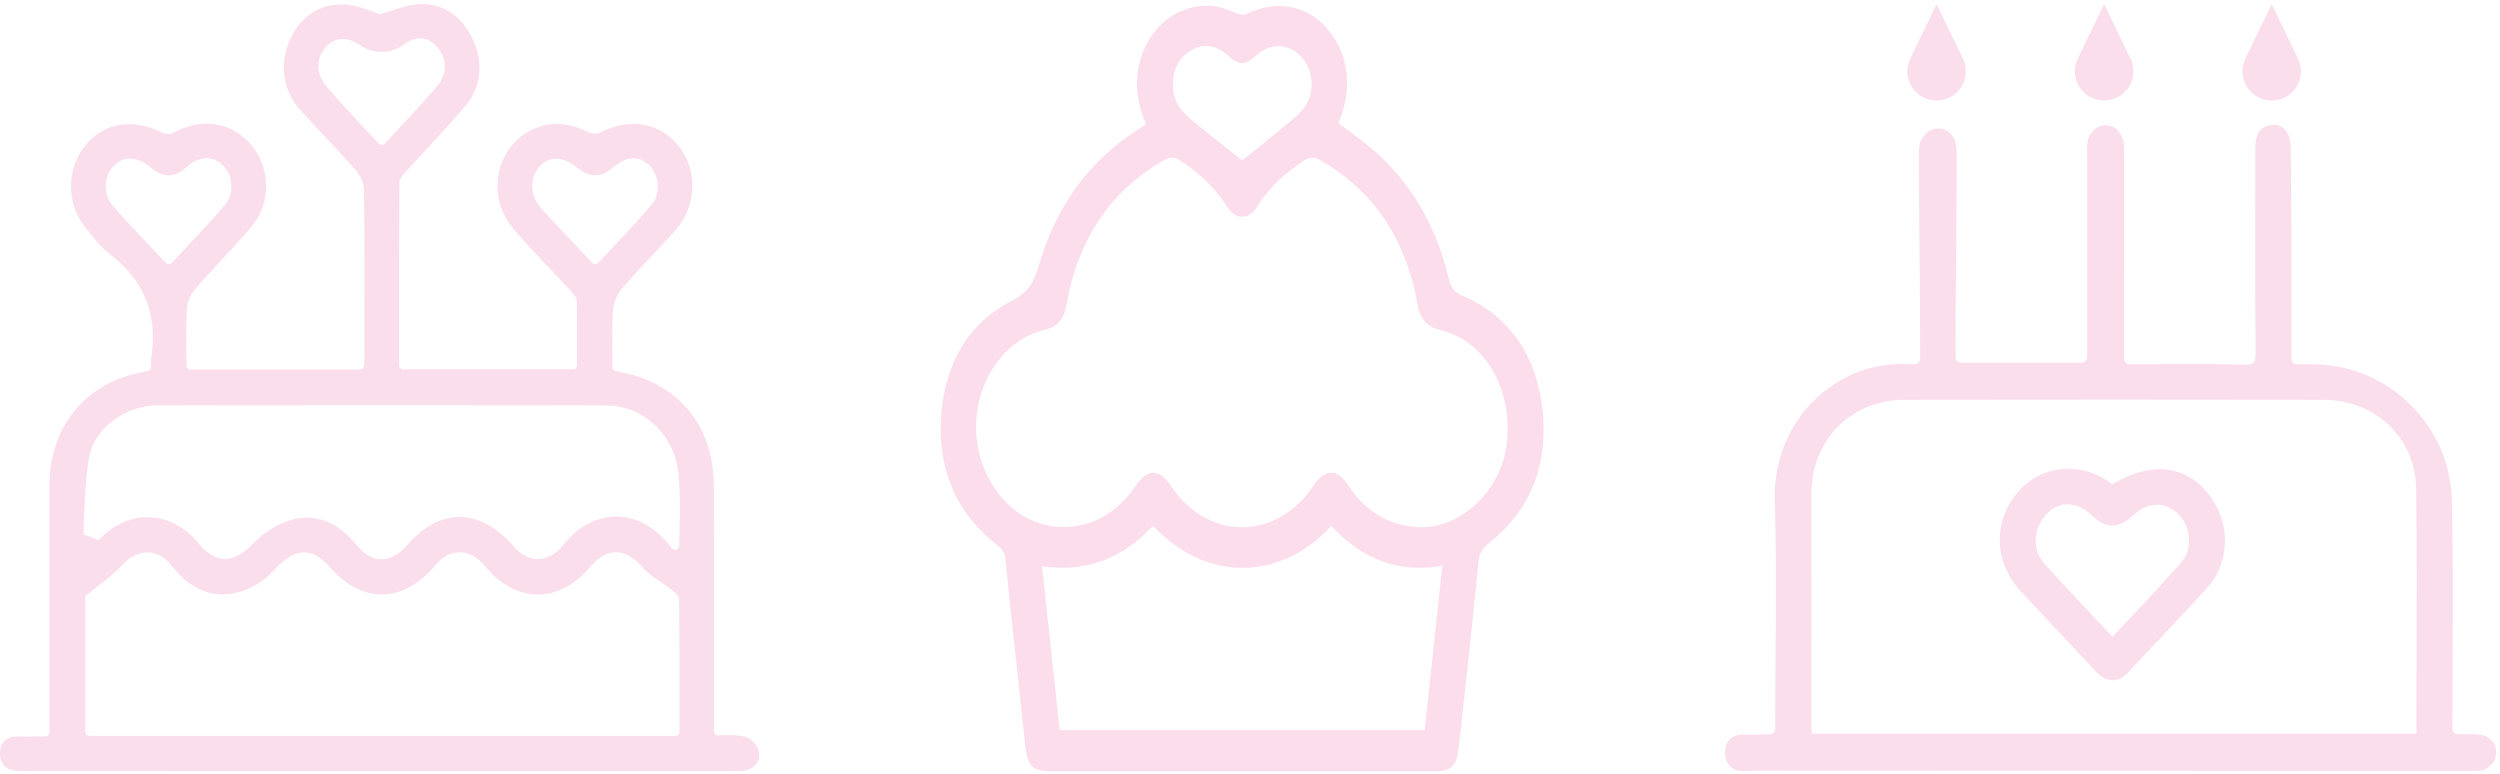 <svg width="565" height="175" viewBox="0 0 565 175" fill="none" xmlns="http://www.w3.org/2000/svg">
<path d="M258.982 28.037C253.753 16.033 259.63 5.94 266.319 2.797C270.616 0.783 274.853 0.799 279.14 2.889C279.948 3.286 281.124 3.454 281.892 3.085C288.517 -0.075 295.226 1.125 299.922 6.467C304.732 11.945 305.779 19.638 302.733 27.098C302.639 27.331 302.579 27.581 302.499 27.83C305.256 29.953 308.107 31.886 310.699 34.188C319.063 41.609 324.641 51.203 327.383 62.837C327.862 64.868 328.634 66.029 330.459 66.806C341.046 71.323 347.263 80.188 348.618 92.751C349.959 105.233 345.722 115.401 336.575 122.703C335.164 123.827 334.342 124.935 334.143 126.998C332.916 139.447 331.545 151.879 330.21 164.312C329.985 166.397 329.746 168.487 329.407 170.55C329.013 172.928 327.657 174.16 325.529 174.28C324.911 174.312 324.293 174.301 323.669 174.301C295.022 174.301 266.374 174.301 237.726 174.301C233.195 174.301 232.208 173.216 231.675 168.177C230.204 154.263 228.629 140.359 227.218 126.433C227.044 124.69 226.316 123.909 225.19 123.024C216.077 115.89 211.726 105.933 212.743 93.506C213.705 81.736 219.118 72.843 228.679 67.962C232.124 66.203 233.649 63.993 234.775 60.041C238.669 46.387 246.38 36.072 257.486 29.084C257.955 28.791 258.398 28.439 258.977 28.031L258.982 28.037ZM320.404 119.131C329.766 119.696 339.077 111.167 340.458 100.759C342.113 88.31 335.877 77.153 325.559 74.602C322.463 73.836 320.993 72.246 320.355 68.706C317.638 53.657 310.106 42.684 297.903 35.952C297.13 35.523 295.784 35.605 295.032 36.093C290.785 38.862 286.921 42.136 284.055 46.816C282.301 49.688 279.195 49.704 277.415 46.854C274.524 42.218 270.716 38.868 266.454 36.11C265.731 35.643 264.485 35.431 263.782 35.811C251.504 42.538 243.788 53.439 241.071 68.63C240.468 71.996 239.247 73.777 236.166 74.515C223.724 77.506 217.045 93.158 222.518 106.15C229.073 121.715 247.282 123.702 256.609 109.864C259.301 105.873 261.988 105.83 264.585 109.744C272.949 122.345 288.502 122.285 296.946 109.625C299.408 105.933 302.23 105.879 304.628 109.576C308.551 115.629 313.824 118.746 320.404 119.126V119.131ZM300.854 118.854C290.889 129.94 274.106 132.97 260.542 118.843C253.548 126.439 245.154 129.381 235.508 127.975C236.849 140.489 238.165 152.732 239.481 165.007H321.985C323.316 152.574 324.627 140.294 325.957 127.861C316.122 129.582 307.942 126.444 300.854 118.86V118.854ZM280.75 36.267C283.726 33.862 286.752 31.452 289.738 28.987C291.293 27.7 292.918 26.462 294.269 24.931C297.125 21.685 297.125 16.646 294.449 13.28C291.752 9.893 287.435 9.486 284.195 12.314C281.214 14.915 280.212 14.904 277.321 12.396C274.843 10.246 272.127 9.714 269.285 11.342C266.404 12.998 265.013 15.686 265.083 19.426C265.158 23.368 267.411 25.572 269.883 27.597C273.502 30.561 277.181 33.428 280.75 36.273V36.267Z" fill="#FBDDEC"/>
<path d="M171.588 170.347C171.504 169.166 170.84 168.018 169.807 167.259C169.122 166.764 168.511 166.484 167.889 166.374C166.135 166.052 164.359 166.115 162.483 166.179H162.304C162.051 166.205 161.819 166.1 161.635 165.926C161.456 165.752 161.361 165.52 161.361 165.278V163.26C161.361 158.059 161.361 152.864 161.366 147.668C161.371 135.296 161.382 122.508 161.345 109.926C161.308 96.136 153.257 86.441 139.815 83.996C138.419 83.743 138.382 83.522 138.403 82.252C138.424 80.793 138.403 79.317 138.382 77.889C138.345 75.413 138.303 72.847 138.514 70.381C138.667 68.547 139.42 66.587 140.427 65.396C142.518 62.92 144.8 60.501 147.002 58.167C148.957 56.096 150.975 53.952 152.883 51.754C157.551 46.369 157.657 37.986 153.125 32.675C148.752 27.548 142.128 26.573 135.405 30.061C134.962 30.293 133.729 30.235 132.881 29.819C128.339 27.585 124.203 27.427 120.241 29.319C116.399 31.157 113.675 34.661 112.764 38.935C111.794 43.471 112.985 48.135 116.03 51.733C118.607 54.774 121.389 57.698 124.082 60.528C125.662 62.187 127.291 63.905 128.861 65.623C129.33 66.134 130.31 67.204 130.326 67.736C130.452 71.893 130.436 75.971 130.42 80.292L130.41 82.563C130.41 83.058 130.004 83.464 129.509 83.464H91.097C90.602 83.464 90.196 83.058 90.196 82.552V78.116C90.185 65.37 90.18 53.335 90.27 41.026C90.27 40.631 90.733 39.915 91.64 38.908C93.294 37.064 95.012 35.22 96.672 33.428C99.47 30.42 102.362 27.306 105.06 24.102C108.78 19.681 109.391 14.233 106.788 8.758C104.301 3.552 100.123 0.781 95.065 0.923C92.746 0.992 90.502 1.735 88.331 2.451C87.609 2.688 86.861 2.936 86.118 3.157C85.954 3.205 85.781 3.205 85.612 3.141C85.143 2.978 84.658 2.799 84.163 2.615C82.456 1.977 80.527 1.25 78.509 1.055C73.103 0.528 68.64 3.031 65.953 8.089C62.997 13.659 63.713 20.219 67.786 24.792C69.689 26.926 71.675 29.039 73.593 31.078C75.906 33.534 78.298 36.079 80.532 38.655C81.528 39.804 82.234 41.517 82.25 42.823C82.382 53.219 82.361 63.8 82.345 74.032C82.345 76.561 82.334 79.096 82.334 81.625C82.334 81.983 82.308 82.363 82.287 82.642C82.245 83.132 81.86 83.496 81.381 83.496H43.027C42.532 83.496 42.126 83.095 42.126 82.6C42.126 81.846 42.115 81.093 42.105 80.339C42.073 76.73 42.041 73.321 42.226 69.88C42.3 68.405 42.964 66.687 43.88 65.612C45.819 63.341 47.901 61.102 49.908 58.941C52.274 56.397 54.719 53.767 56.979 51.038C61.316 45.806 61.168 37.707 56.648 32.612C52.042 27.422 45.588 26.521 38.922 30.14C38.511 30.367 37.405 30.367 36.793 30.051C30.302 26.71 23.895 27.59 19.663 32.406C15.069 37.649 14.821 45.706 19.094 51.148L19.442 51.596C21.086 53.699 22.788 55.875 24.943 57.529C32.662 63.436 35.676 71.124 34.164 81.019C34.106 81.383 34.09 81.762 34.122 82.147C34.206 83.301 34.243 83.733 32.383 84.059C19.532 86.325 11.207 96.315 11.18 109.52C11.164 118.066 11.17 126.613 11.18 135.159C11.18 139.433 11.18 143.706 11.18 147.979V165.52C11.18 165.768 11.085 166 10.906 166.173C10.738 166.342 10.516 166.432 10.279 166.432C10.274 166.432 10.269 166.432 10.263 166.432L10.242 167.749L10.253 166.432C8.983 166.405 7.929 166.395 6.854 166.484C6.449 166.516 5.948 166.49 5.416 166.463C3.893 166.384 2.17 166.295 0.995 167.449C0.294 168.139 -0.043 169.135 0.004 170.415C0.047 171.601 0.431 172.539 1.153 173.208C2.149 174.13 3.551 174.304 4.878 174.304C5.31 174.304 5.732 174.283 6.132 174.267C6.496 174.251 6.849 174.235 7.176 174.235C59.914 174.251 112.653 174.251 165.392 174.251C165.544 174.251 165.739 174.256 165.955 174.262C167.136 174.293 168.084 174.304 168.748 174.051C169.649 173.714 169.986 173.587 170.624 172.955C171.319 172.27 171.662 171.342 171.588 170.352V170.347ZM128.281 53.509C126.205 51.296 124.192 49.13 122.216 46.933C119.677 44.104 119.608 40.147 122.058 37.523C124.256 35.157 127.359 35.325 130.589 37.981C133.234 40.152 135.784 40.152 138.387 37.97C142.582 34.451 145.106 35.889 146.639 37.275C149.052 39.467 149.337 43.867 147.218 46.327C144.252 49.768 141.175 53.04 137.913 56.502C137.007 57.461 136.095 58.43 135.184 59.41C134.836 59.779 134.209 59.785 133.861 59.416L128.265 53.456L128.286 53.504L128.281 53.509ZM153.552 120.949C153.536 121.739 153.52 122.535 153.505 123.351C153.494 123.91 153.062 124.126 152.93 124.184C152.767 124.252 152.351 124.363 151.987 124.005L151.787 123.815C151.629 123.646 151.486 123.488 151.365 123.33C148.056 119.104 143.772 116.765 139.304 116.744C139.288 116.744 139.267 116.744 139.252 116.744C134.82 116.744 130.563 119.031 127.248 123.188C125.631 125.222 123.713 126.318 121.705 126.36C121.663 126.36 121.621 126.36 121.584 126.36C119.629 126.36 117.722 125.354 116.062 123.446C112.305 119.12 108.079 116.839 103.848 116.839H103.811C99.659 116.849 95.565 119.067 91.977 123.246C90.185 125.338 88.178 126.418 86.186 126.402C84.2 126.376 82.24 125.232 80.517 123.093C77.26 119.067 73.451 117.007 69.351 117.007C68.197 117.007 67.017 117.171 65.826 117.497C62.828 118.325 59.598 120.353 56.969 123.056C54.772 125.311 52.627 126.407 50.588 126.318C48.644 126.233 46.726 125.053 44.892 122.809C41.81 119.031 37.742 116.933 33.447 116.897C33.411 116.897 33.379 116.897 33.342 116.897C29.28 116.897 25.386 118.736 22.282 122.102L18.878 120.738L18.91 119.626C19.068 114.225 19.237 108.64 20.138 103.318C21.207 97 28.205 91.647 35.418 91.626C72.265 91.531 105.471 91.531 136.923 91.626C145.506 91.652 152.567 98.376 153.352 107.259C153.742 111.654 153.647 116.164 153.552 120.943V120.949ZM19.279 135.165C19.279 134.891 19.4 134.632 19.611 134.464C20.401 133.821 21.176 133.22 21.924 132.635C24.053 130.976 26.06 129.406 27.773 127.551C29.385 125.801 31.329 124.848 33.274 124.848C33.353 124.848 33.437 124.848 33.516 124.848C35.492 124.927 37.326 125.981 38.817 127.888C43.311 133.642 48.696 135.549 54.819 133.563C57.475 132.709 60.23 130.839 62.375 128.436C64.514 126.039 66.643 124.827 68.698 124.827H68.73C70.658 124.837 72.581 125.933 74.447 128.078C78.024 132.182 82.113 134.348 86.276 134.348C86.313 134.348 86.355 134.348 86.392 134.348C90.665 134.306 94.843 131.993 98.479 127.651C100.012 125.817 101.936 124.811 103.885 124.811C103.896 124.811 103.906 124.811 103.917 124.811C105.919 124.821 107.884 125.88 109.46 127.798C112.969 132.077 117.137 134.348 121.51 134.364H121.568C125.894 134.364 130.031 132.156 133.524 127.972C135.242 125.917 137.176 124.821 139.12 124.811H139.157C141.217 124.811 143.319 125.996 145.248 128.236C146.449 129.637 147.988 130.66 149.474 131.65C150.333 132.224 151.149 132.767 151.892 133.368C153.262 134.485 153.441 134.922 153.462 134.996C153.573 143.058 153.568 150.977 153.557 159.366V165.388C153.557 165.889 153.151 166.3 152.651 166.3H20.185C19.69 166.3 19.284 165.894 19.284 165.399V135.17L19.279 135.165ZM83.341 30.03C83.246 29.93 83.151 29.83 83.056 29.73C79.795 26.236 76.712 22.943 73.767 19.492C71.243 16.53 71.375 12.71 74.088 10.197C76.638 7.831 79.484 8.906 81.418 10.223C84.41 12.268 88.236 12.231 91.16 10.134C93.927 8.147 96.213 8.163 98.353 10.186C101.05 12.721 101.24 16.62 98.806 19.46C95.839 22.916 92.746 26.241 89.469 29.761C88.636 30.652 87.799 31.558 86.95 32.475C86.776 32.659 86.544 32.764 86.292 32.764C86.033 32.764 85.796 32.659 85.622 32.469L83.341 30.03ZM34.686 56.465C31.466 53.066 28.426 49.858 25.491 46.506C23.268 43.977 23.41 39.72 25.802 37.386C28.099 35.146 31.045 35.331 34.101 37.912C36.867 40.241 39.507 40.199 42.178 37.77C44.976 35.22 48.043 35.072 50.372 37.364C52.785 39.736 52.938 43.914 50.714 46.48C47.774 49.873 44.723 53.114 41.499 56.549C40.608 57.492 39.712 58.446 38.812 59.416C38.464 59.785 37.837 59.785 37.489 59.416L37.094 58.999C36.288 58.146 35.487 57.297 34.696 56.465H34.686Z" fill="#FBDEEC"/>
<path d="M564.143 169.714C564.052 168.333 563.265 167.133 562.06 166.523C561.717 166.346 561.348 166.217 560.967 166.148C559.147 165.826 557.256 165.891 555.586 165.944C555.222 165.95 554.906 165.832 554.654 165.585C554.402 165.344 554.263 165.012 554.263 164.664V162.367C554.252 157.034 554.274 151.604 554.295 146.356C554.338 135.491 554.386 124.251 554.129 113.199C553.942 104.904 550.574 97.139 544.651 91.34C538.729 85.541 530.9 82.339 522.61 82.328C521.85 82.323 521.084 82.328 520.303 82.328H519.114C518.407 82.328 517.829 81.755 517.829 81.043V79.206C517.829 76.02 517.829 72.829 517.834 69.642C517.845 57.792 517.855 45.535 517.711 33.476C517.695 32.34 517.47 30.263 516.169 29.052C515.51 28.442 514.664 28.137 513.743 28.196C511.033 28.34 509.673 30.059 509.711 33.315C509.721 33.877 509.716 34.439 509.711 35.002V35.869C509.711 39.73 509.7 43.591 509.695 47.452C509.678 57.915 509.662 68.737 509.775 79.383C509.791 80.829 509.641 81.659 509.298 81.991C508.966 82.317 508.168 82.457 506.942 82.419C501.154 82.216 495.274 82.258 489.587 82.296C487.247 82.312 484.907 82.328 482.567 82.328H481.33C480.623 82.328 480.05 81.75 480.05 81.043V68.175C480.05 57.208 480.05 46.236 480.045 35.275C480.045 35.034 480.05 34.788 480.061 34.541C480.093 33.449 480.125 32.206 479.627 31.109C479.166 30.081 478.476 28.528 476.082 28.329C474.534 28.206 473.046 29.127 472.184 30.75C471.638 31.783 471.664 33.251 471.691 34.547C471.691 34.761 471.696 34.959 471.696 35.141V80.679C471.696 81.385 471.123 81.959 470.417 81.959H443.235C442.528 81.959 441.955 81.38 441.955 80.673C441.955 73.053 442.02 65.391 442.084 57.974C442.148 50.67 442.212 43.114 442.212 35.714V35.537C442.212 34.3 442.213 32.892 441.725 31.612C441.597 31.291 441.425 30.975 441.216 30.675C440.558 29.733 439.514 29.143 438.341 29.058C437.12 28.983 435.953 29.438 435.139 30.316C434.764 30.707 434.469 31.098 434.239 31.51C433.672 32.506 433.671 33.856 433.677 34.943V35.189C433.677 42.568 433.746 50.038 433.816 57.262C433.88 64.48 433.95 71.945 433.95 79.313V81C433.95 81.68 433.42 82.242 432.74 82.28C432.167 82.317 431.733 82.323 431.321 82.301C423.379 81.889 415.845 84.77 410.073 90.398C404.15 96.176 400.889 104.31 401.114 112.722C401.43 124.283 401.355 136.064 401.28 147.459C401.248 152.493 401.21 157.698 401.21 162.822V164.68C401.21 165.023 401.076 165.35 400.83 165.591C400.584 165.837 400.23 165.976 399.909 165.966L399.336 165.976C398.404 165.966 397.58 165.976 396.739 166.03C396.353 166.051 395.904 166.041 395.427 166.019C393.879 165.966 392.123 165.907 390.918 167.096C390.185 167.818 389.831 168.873 389.863 170.217C389.895 171.551 390.302 172.584 391.079 173.291C391.984 174.116 393.183 174.303 394.345 174.303C394.859 174.303 395.363 174.266 395.829 174.234C396.252 174.201 396.648 174.175 396.991 174.175C444.151 174.212 492.098 174.212 538.477 174.212H558.959C559.639 174.223 560.341 174.228 560.919 174.132C561.53 174.019 561.953 173.671 562.236 173.441C562.301 173.387 562.36 173.334 562.435 173.286C563.607 172.483 564.25 171.144 564.154 169.719L564.143 169.714ZM546.134 149.21C546.118 154.742 546.102 160.268 546.102 165.8C546.102 165.81 546.102 165.821 546.102 165.842H409.478C409.419 165.146 409.371 164.488 409.371 163.856V163.261C409.355 146.308 409.344 128.781 409.371 111.544C409.393 99.49 418.357 90.387 430.223 90.366C461.763 90.312 493.753 90.312 525.293 90.366C536.774 90.382 545.888 99.089 546.038 110.189C546.215 123.191 546.172 136.423 546.134 149.216V149.21Z" fill="#FBDEEC"/>
<path d="M491.483 106.463C487.209 105.382 482.337 106.421 477.357 109.467C474.251 106.994 470.492 105.757 466.647 105.976C462.657 106.201 458.877 108 456.28 110.919C450.336 117.585 450.513 126.94 456.714 133.677C459.766 136.997 462.909 140.322 465.951 143.54C468.462 146.196 471.065 148.949 473.592 151.675C474.883 153.067 476.136 153.741 477.431 153.741C478.727 153.741 479.889 153.11 481.094 151.814C483.456 149.265 485.892 146.689 488.243 144.204C491.783 140.467 495.44 136.601 498.947 132.708C503.312 127.867 504.099 120.306 500.864 114.33C498.615 110.174 495.37 107.454 491.488 106.474L491.483 106.463ZM493.164 126.849C489.501 131.069 485.715 135.09 481.705 139.348C480.296 140.842 478.872 142.352 477.442 143.889C476.007 142.362 474.588 140.868 473.19 139.396C469.281 135.273 465.592 131.38 461.988 127.342C459.139 124.161 459.493 119.138 462.797 115.915C464.135 114.608 465.656 113.96 467.247 113.96C469.131 113.96 471.113 114.871 472.987 116.67C476.923 120.45 480.061 118.383 482.074 116.498C485.351 113.435 489.11 113.248 492.125 116.006C495.113 118.747 495.617 124.017 493.164 126.844V126.849Z" fill="#FBDEEC"/>
<path d="M437.666 22.723C439.958 22.723 442.046 21.566 443.267 19.628C444.483 17.689 444.617 15.301 443.621 13.239L437.666 0.918L431.712 13.239C430.715 15.301 430.849 17.689 432.065 19.628C433.28 21.566 435.374 22.723 437.666 22.723Z" fill="#FBDEEC"/>
<path d="M475.529 22.723C477.821 22.723 479.91 21.566 481.131 19.628C482.346 17.689 482.48 15.301 481.484 13.239L475.529 0.918L469.575 13.239C468.579 15.301 468.713 17.689 469.928 19.628C471.144 21.566 473.238 22.723 475.529 22.723Z" fill="#FBDEEC"/>
<path d="M513.395 22.723C515.687 22.723 517.776 21.566 518.997 19.628C520.217 17.689 520.346 15.301 519.35 13.239L513.401 0.918L507.446 13.239C506.45 15.301 506.584 17.689 507.8 19.628C509.015 21.566 511.109 22.728 513.401 22.728L513.395 22.723Z" fill="#FBDEEC"/>
</svg>
